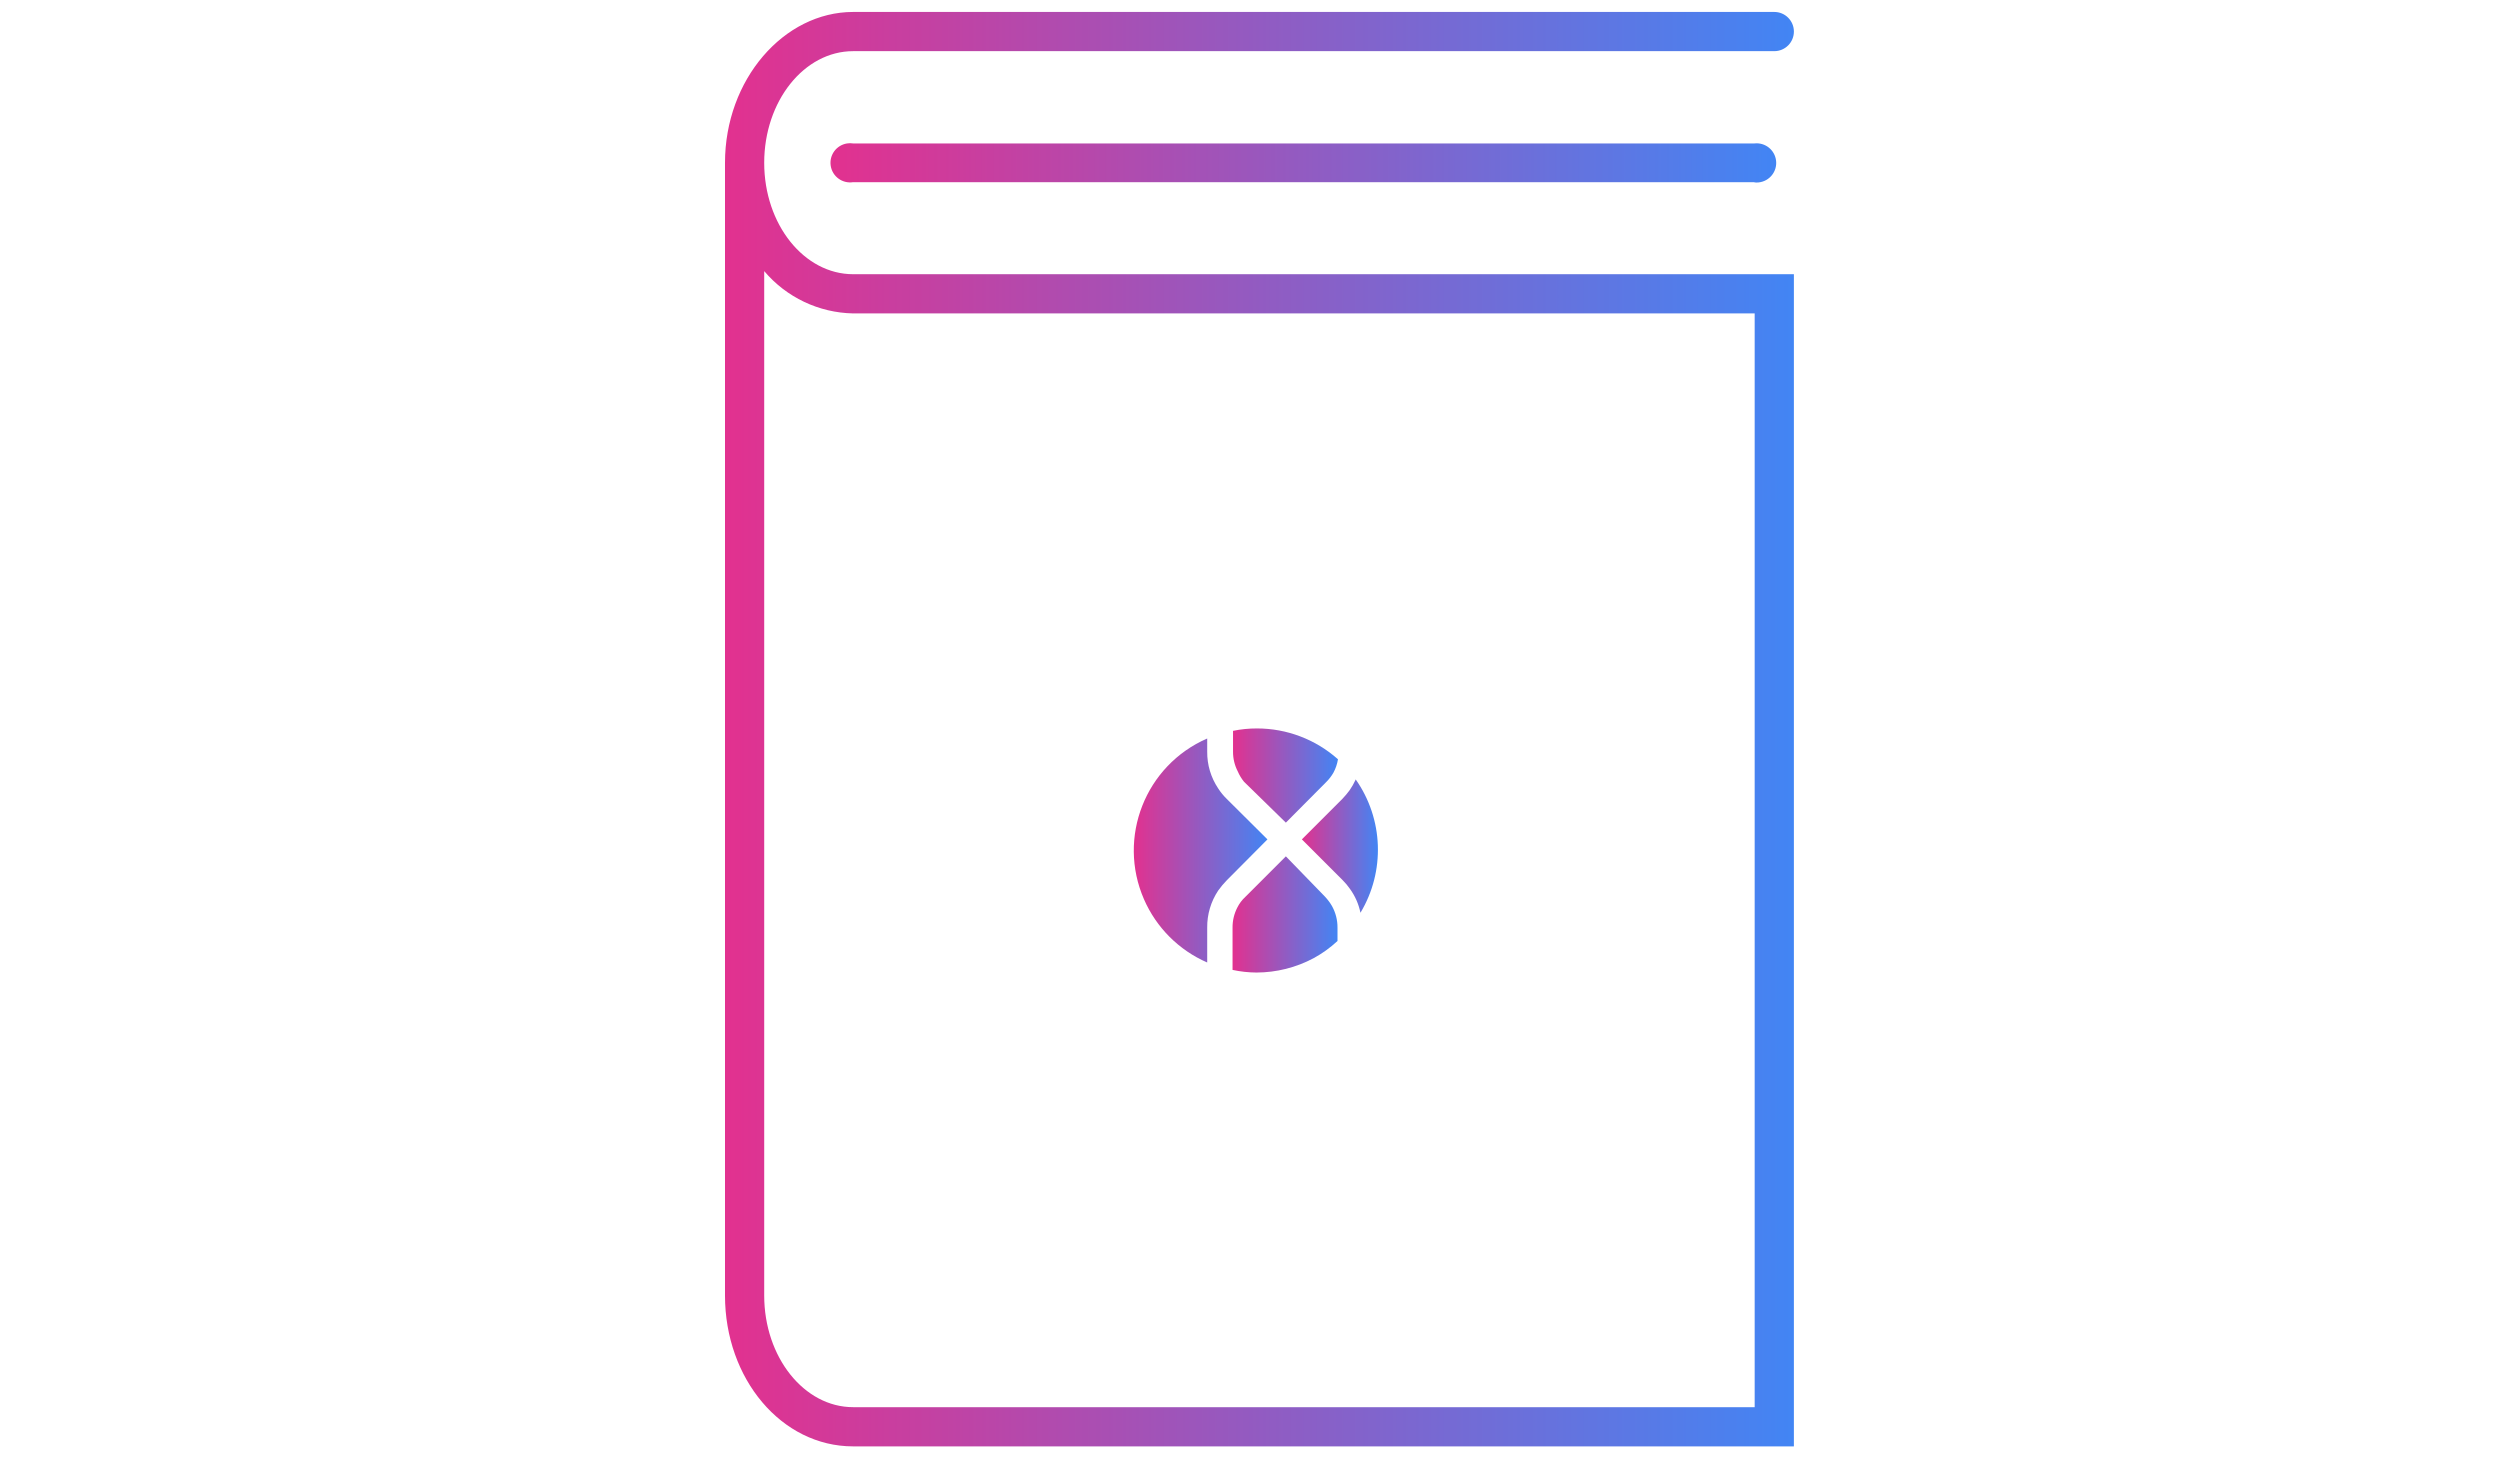 <?xml version="1.0" encoding="utf-8"?>
<!-- Generator: Adobe Illustrator 16.0.0, SVG Export Plug-In . SVG Version: 6.00 Build 0)  -->
<!DOCTYPE svg PUBLIC "-//W3C//DTD SVG 1.1//EN" "http://www.w3.org/Graphics/SVG/1.1/DTD/svg11.dtd">
<svg version="1.1" id="Layer_1" xmlns="http://www.w3.org/2000/svg" xmlns:xlink="http://www.w3.org/1999/xlink" x="0px" y="0px"
	 width="960px" height="560px" viewBox="0 0 960 560" enable-background="new 0 0 960 560" xml:space="preserve">
<title>Vector Smart Object5</title>
<linearGradient id="SVGID_1_" gradientUnits="userSpaceOnUse" x1="473.482" y1="297.81" x2="513.783" y2="297.81">
	<stop  offset="0" style="stop-color:#E2318F"/>
	<stop  offset="1" style="stop-color:#4285F4"/>
</linearGradient>
<path fill="url(#SVGID_1_)" d="M477.705,300.197L477.705,300.197l16.065,15.698l15.515-15.606c1.073-1.066,2-2.27,2.754-3.581
	c0.866-1.604,1.455-3.341,1.744-5.141c-8.567-7.636-19.645-11.851-31.121-11.843c-3.083-0.009-6.16,0.298-9.18,0.918v7.986
	c-0.016,2.652,0.614,5.268,1.836,7.62C475.929,297.668,476.731,298.997,477.705,300.197z"/>
<linearGradient id="SVGID_2_" gradientUnits="userSpaceOnUse" x1="499.921" y1="324.893" x2="529.123" y2="324.893">
	<stop  offset="0" style="stop-color:#E2318F"/>
	<stop  offset="1" style="stop-color:#4285F4"/>
</linearGradient>
<path fill="url(#SVGID_2_)" d="M520.485,299.555c-0.624,1.345-1.361,2.635-2.203,3.855c-0.871,1.195-1.822,2.33-2.847,3.396l0,0
	l-15.515,15.515l15.606,15.606c1.051,1.043,2.004,2.18,2.847,3.396c1.991,2.734,3.369,5.865,4.039,9.181
	c9.571-15.937,8.853-36.017-1.836-51.226L520.485,299.555z"/>
<linearGradient id="SVGID_3_" gradientUnits="userSpaceOnUse" x1="435.375" y1="326.59" x2="486.701" y2="326.59">
	<stop  offset="0" style="stop-color:#E2318F"/>
	<stop  offset="1" style="stop-color:#4285F4"/>
</linearGradient>
<path fill="url(#SVGID_3_)" d="M471.095,306.807c-1.253-1.215-2.361-2.57-3.305-4.039c-2.805-4.178-4.277-9.107-4.223-14.139v-5.049
	c-23.754,10.345-34.624,37.987-24.279,61.741c4.734,10.87,13.409,19.545,24.279,24.278v-13.403
	c-0.056-5.06,1.416-10.019,4.223-14.229c0.997-1.4,2.102-2.72,3.305-3.947l15.606-15.698L471.095,306.807z"/>
<linearGradient id="SVGID_4_" gradientUnits="userSpaceOnUse" x1="473.298" y1="351.147" x2="513.6" y2="351.147">
	<stop  offset="0" style="stop-color:#E2318F"/>
	<stop  offset="1" style="stop-color:#4285F4"/>
</linearGradient>
<path fill="url(#SVGID_4_)" d="M508.826,344.354l-15.056-15.516l-15.606,15.607c-1.244,1.153-2.271,2.521-3.029,4.039
	c-1.229,2.384-1.859,5.03-1.836,7.711v16.25c3.017,0.65,6.093,0.988,9.18,1.01c7.654-0.016,15.188-1.906,21.941-5.509
	c3.326-1.807,6.411-4.028,9.18-6.609v-5.142c0.019-2.89-0.708-5.735-2.111-8.262C510.74,346.644,509.847,345.442,508.826,344.354z"
	/>
<linearGradient id="SVGID_5_" gradientUnits="userSpaceOnUse" x1="278.4" y1="280" x2="688.856" y2="280">
	<stop  offset="0" style="stop-color:#E2318F"/>
	<stop  offset="1" style="stop-color:#4285F4"/>
</linearGradient>
<path fill="url(#SVGID_5_)" d="M688.853,555.41H327.606c-27.541,0-49.207-25.98-49.207-57.928V62.518
	c0-31.948,22.583-57.928,49.207-57.928h353.718c4.158-0.002,7.529,3.367,7.531,7.525c0.002,4.157-3.367,7.529-7.525,7.531
	c-0.002,0-0.004,0-0.006,0H327.606c-18.819,0-34.151,19.187-34.151,42.872s15.332,42.78,34.151,42.78h361.246V555.41z
	 M293.456,104.105v393.377c0,23.685,15.332,42.872,34.151,42.872h346.19v-420h-346.19
	C314.417,120.097,301.976,114.177,293.456,104.105z"/>
<linearGradient id="SVGID_6_" gradientUnits="userSpaceOnUse" x1="318.906" y1="62.541" x2="682.063" y2="62.541">
	<stop  offset="0" style="stop-color:#E2318F"/>
	<stop  offset="1" style="stop-color:#4285F4"/>
</linearGradient>
<path fill="url(#SVGID_6_)" d="M673.705,69.954H327.606c-4.107,0.647-7.961-2.157-8.608-6.264c-0.647-4.107,2.157-7.96,6.264-8.608
	c0.777-0.123,1.568-0.123,2.344,0h346.099c4.132-0.458,7.854,2.52,8.312,6.652c0.459,4.132-2.52,7.854-6.651,8.312
	c-0.552,0.061-1.108,0.061-1.66,0V69.954z"/>
</svg>
